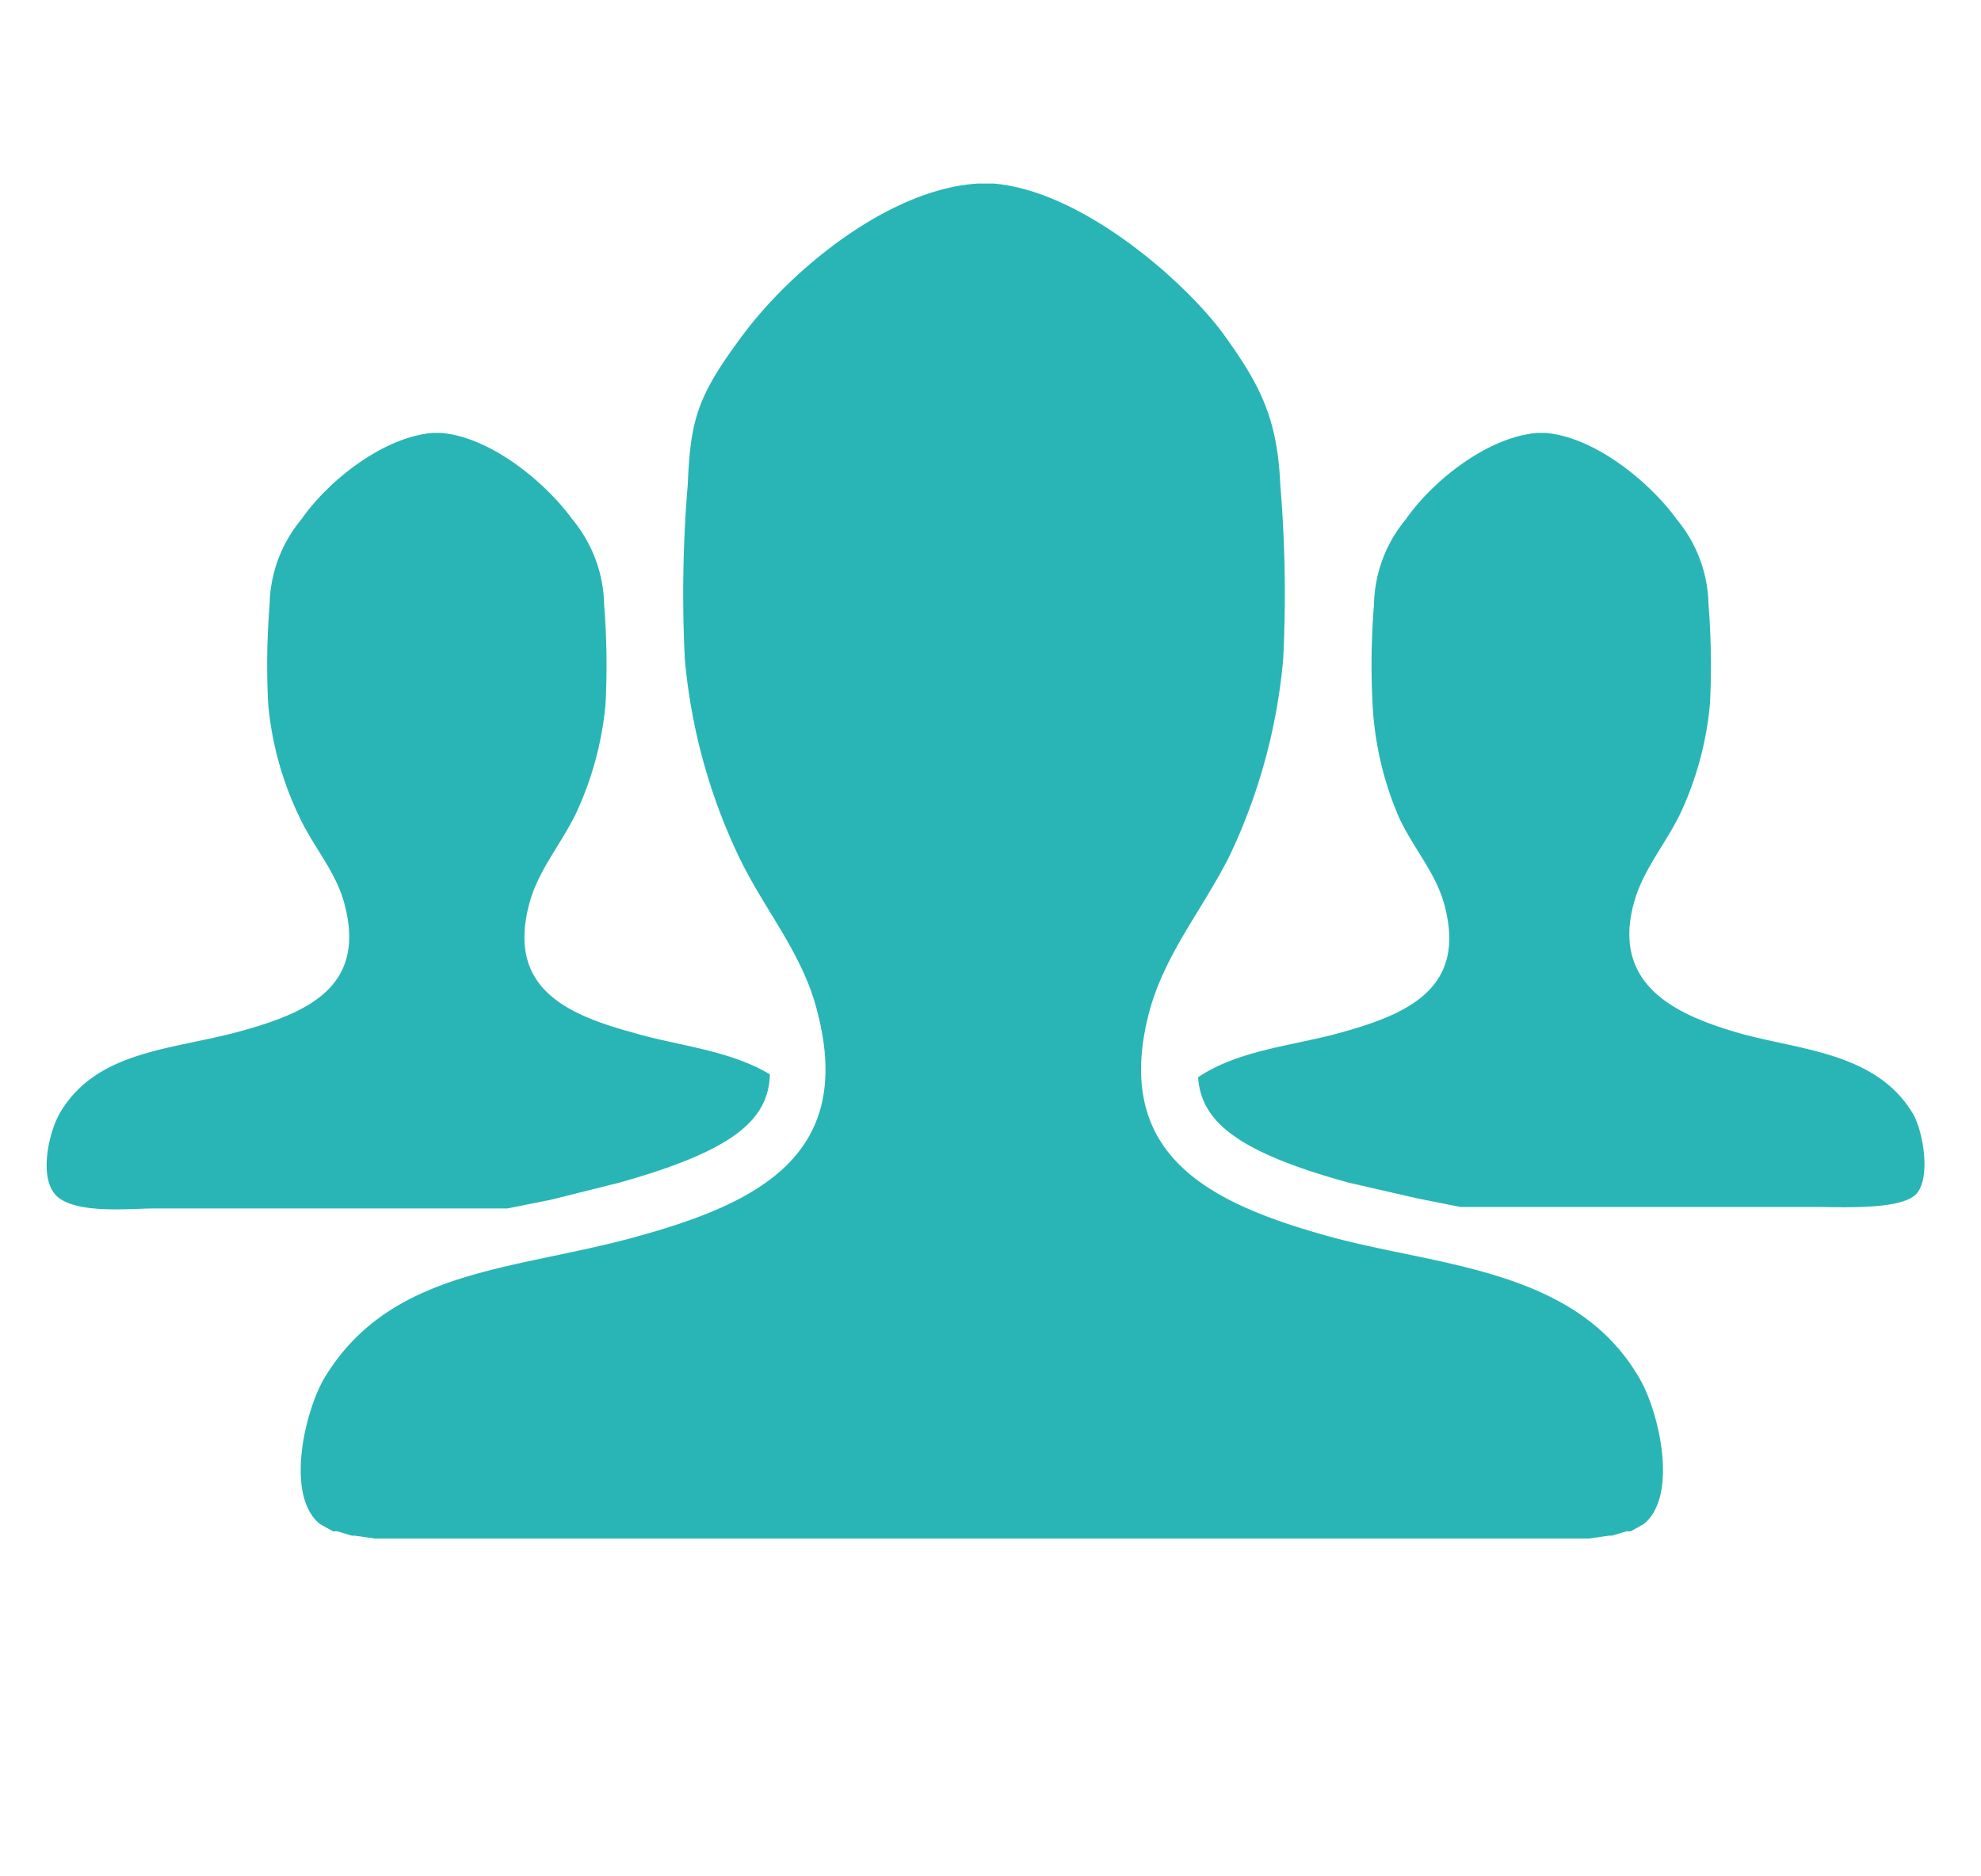 <svg id="Isolation_Mode" data-name="Isolation Mode" xmlns="http://www.w3.org/2000/svg" width="1.9in" height="1.8in" viewBox="0 0 137.4 127.9"><title>heads</title><path d="M92.4,84.7c-8.4-2.3-15.3-5.6-12.7-15.6,1.1-4.1,3.7-7.1,5.6-10.9A40,40,0,0,0,89,44.6a90.9,90.9,0,0,0-.2-12.1c-.2-4.5-1.3-6.8-3.9-10.4s-9.8-10-16-10.5H67.8C61.6,12,54.9,17.6,51.6,22S47.9,28,47.7,32.5a91.2,91.2,0,0,0-.2,12.1,40.1,40.1,0,0,0,3.7,13.6C53,62,55.7,65,56.7,69.1c2.6,10-4.3,13.3-12.7,15.6s-16.8,2.2-21.4,9.6c-1.4,2.2-2.9,8.3-.4,10.3l.9.5h.3l1,.3h.2l1.4.2h84.2l1.4-.2h.2l1-.3h.3l.9-.5c2.5-2,1-8.1-.4-10.3C109.2,86.9,99.8,86.7,92.4,84.7ZM132.6,76c-2.6-4.2-8-4.3-12.1-5.5s-8.7-3.2-7.2-8.9c.6-2.3,2.1-4,3.2-6.2a22.8,22.8,0,0,0,2.1-7.7,52.5,52.5,0,0,0-.1-6.9,9.5,9.5,0,0,0-2.2-5.9c-1.8-2.5-5.6-5.7-9.1-6h-.6c-3.5.3-7.3,3.4-9.1,6a9.5,9.5,0,0,0-2.2,5.9,52,52,0,0,0-.1,6.9A22.7,22.7,0,0,0,97,55.5c1,2.2,2.6,3.9,3.2,6.2,1.5,5.7-2.5,7.5-7.2,8.8-3.2.9-7.1,1.2-9.9,3.1.2,3.1,2.8,5.2,10.4,7.3L98.3,82l3,.6h24.8c1.6,0,5.5.2,6.7-.8S133.4,77.2,132.6,76ZM43,80.9c7.8-2.2,10.3-4.3,10.4-7.5-2.8-1.7-6.5-2-9.5-2.9-4.8-1.3-8.7-3.2-7.2-8.9.6-2.3,2.1-4,3.2-6.2a22.8,22.8,0,0,0,2.1-7.7,52.5,52.5,0,0,0-.1-6.9,9.5,9.5,0,0,0-2.2-5.9c-1.8-2.5-5.6-5.7-9.1-6h-.6c-3.5.3-7.3,3.4-9.1,6a9.5,9.5,0,0,0-2.2,5.9,52.2,52.2,0,0,0-.1,6.9,22.7,22.7,0,0,0,2.1,7.7c1,2.2,2.6,3.9,3.2,6.2,1.5,5.7-2.5,7.5-7.2,8.8S6.8,71.7,4.2,76c-.8,1.3-1.6,4.7-.2,5.9s5.1.8,6.7.8H35.2l3-.6Z" fill="#29b5b5"/></svg>